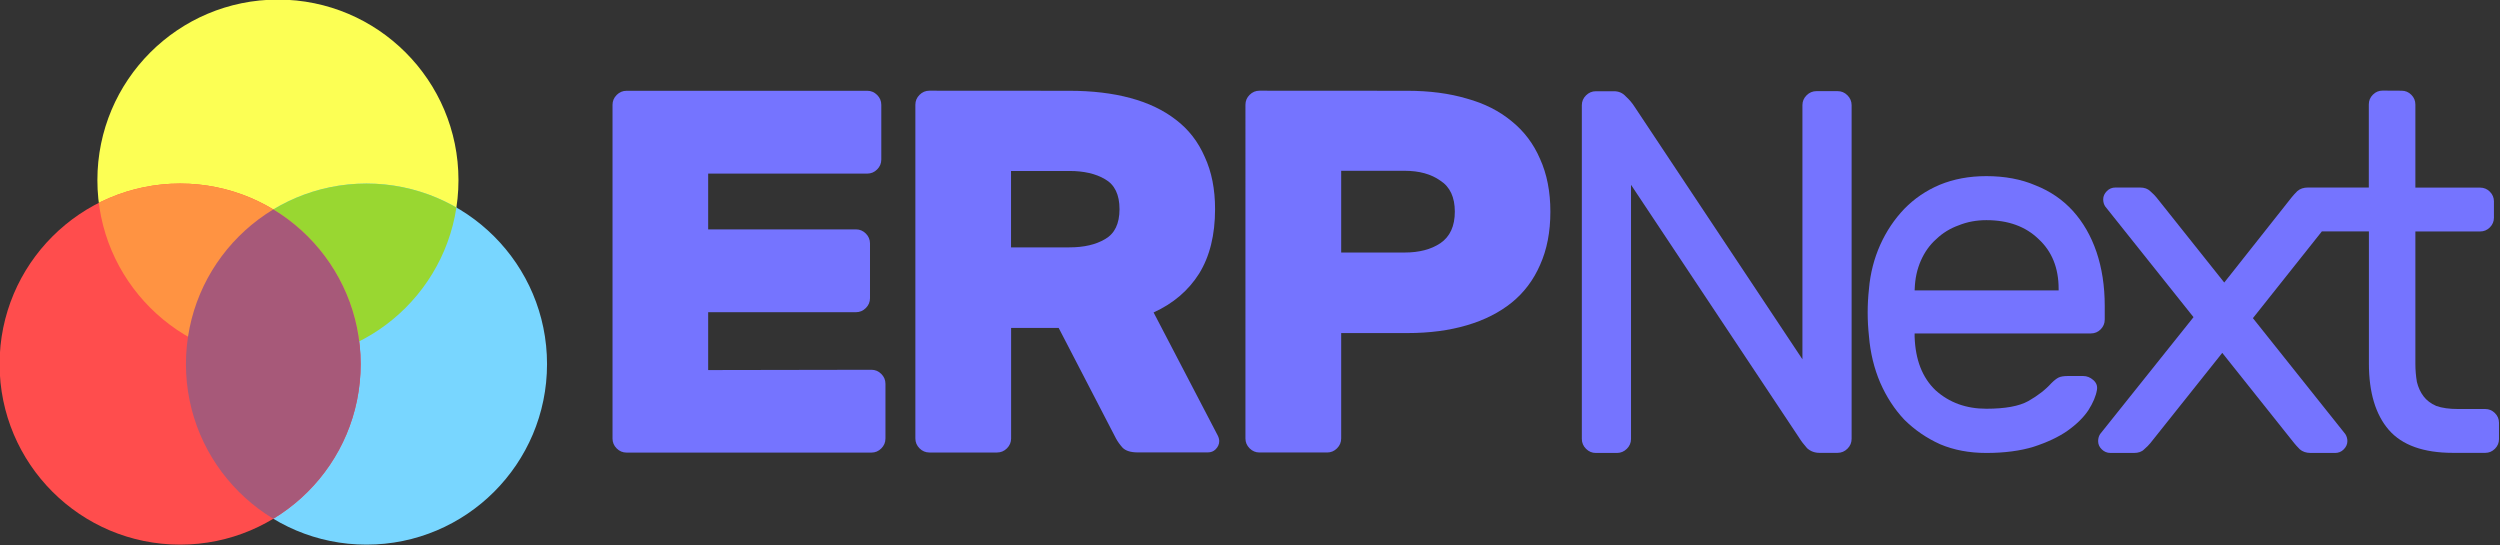 <?xml version="1.0" encoding="UTF-8" standalone="no"?>
<!-- Created with Inkscape (http://www.inkscape.org/) -->

<svg
   xmlns:dc="http://purl.org/dc/elements/1.1/"
   xmlns:cc="http://creativecommons.org/ns#"
   xmlns:rdf="http://www.w3.org/1999/02/22-rdf-syntax-ns#"
   xmlns:svg="http://www.w3.org/2000/svg"
   xmlns="http://www.w3.org/2000/svg"
   xmlns:sodipodi="http://sodipodi.sourceforge.net/DTD/sodipodi-0.dtd"
   xmlns:inkscape="http://www.inkscape.org/namespaces/inkscape"
   width="84.592mm"
   height="18.443mm"
   viewBox="0 0 84.592 18.443"
   version="1.1"
   id="svg1036"
   sodipodi:docname="erpnext-final.svg"
   inkscape:version="0.92.2 5c3e80d, 2017-08-06">
  <rect x="0" y="0" width="84.592" height="18.443" fill="#333333" stroke="none"/>
  <defs
     id="defs1030">
    <clipPath
       clipPathUnits="userSpaceOnUse"
       id="clipPath1338-0">
      <circle
         r="2.108"
         cy="-109.955"
         cx="106.326"
         id="circle1340-8"
         style="opacity:1;vector-effect:none;fill:#86b1f0;fill-opacity:0.996;stroke:none;stroke-width:0.015;stroke-linecap:butt;stroke-linejoin:miter;stroke-miterlimit:4;stroke-dasharray:none;stroke-dashoffset:0;stroke-opacity:0.163" />
    </clipPath>
    <clipPath
       clipPathUnits="userSpaceOnUse"
       id="clipPath1346-1">
      <circle
         style="opacity:1;vector-effect:none;fill:#ff6767;fill-opacity:1;stroke:none;stroke-width:0.015;stroke-linecap:butt;stroke-linejoin:miter;stroke-miterlimit:4;stroke-dasharray:none;stroke-dashoffset:0;stroke-opacity:0.163"
         id="circle1348-0"
         cx="104.15"
         cy="-109.955"
         r="2.108" />
    </clipPath>
    <clipPath
       clipPathUnits="userSpaceOnUse"
       id="clipPath1354-2">
      <circle
         style="opacity:1;vector-effect:none;fill:#ff6767;fill-opacity:1;stroke:none;stroke-width:0.015;stroke-linecap:butt;stroke-linejoin:miter;stroke-miterlimit:4;stroke-dasharray:none;stroke-dashoffset:0;stroke-opacity:0.163"
         id="circle1356-2"
         cx="104.15"
         cy="-109.955"
         r="2.108" />
    </clipPath>
    <clipPath
       clipPathUnits="userSpaceOnUse"
       id="clipPath1362-9">
      <circle
         r="2.108"
         cy="-109.955"
         cx="106.326"
         id="circle1364-7"
         style="opacity:1;vector-effect:none;fill:#86b1f0;fill-opacity:0.996;stroke:none;stroke-width:0.015;stroke-linecap:butt;stroke-linejoin:miter;stroke-miterlimit:4;stroke-dasharray:none;stroke-dashoffset:0;stroke-opacity:0.163" />
    </clipPath>
    <mask
       maskUnits="userSpaceOnUse"
       id="mask1396-5">
      <circle
         r="2.108"
         cy="-109.955"
         cx="104.15"
         id="circle1398-6"
         style="opacity:1;vector-effect:none;fill:#ffffff;fill-opacity:1;stroke:none;stroke-width:0.015;stroke-linecap:butt;stroke-linejoin:miter;stroke-miterlimit:4;stroke-dasharray:none;stroke-dashoffset:0;stroke-opacity:0.163" />
    </mask>
  </defs>
  <sodipodi:namedview
     id="base"
     pagecolor="#ffffff"
     bordercolor="#666666"
     borderopacity="1.0"
     inkscape:pageopacity="0.0"
     inkscape:pageshadow="2"
     inkscape:zoom="2.3105469"
     inkscape:cx="191.50835"
     inkscape:cy="5.2460216"
     inkscape:document-units="mm"
     inkscape:current-layer="layer1"
     showgrid="false"
     showguides="true"
     inkscape:guide-bbox="true"
     inkscape:snap-global="false"
     inkscape:window-width="1920"
     inkscape:window-height="1029"
     inkscape:window-x="0"
     inkscape:window-y="24"
     inkscape:window-maximized="1">
    <sodipodi:guide
       position="56.739,15.354"
       orientation="0,1"
       id="guide1695"
       inkscape:locked="false" />
    <sodipodi:guide
       position="56.968,3.101"
       orientation="0,1"
       id="guide1697"
       inkscape:locked="false" />
  </sodipodi:namedview>
  <g
     inkscape:label="Layer 1"
     inkscape:groupmode="layer"
     id="layer1"
     transform="translate(-54.566,-117.564)">
    <g
       id="g1865"
       inkscape:export-xdpi="553.14001"
       inkscape:export-ydpi="553.14001">
      <g
         style="fill:#0061c5;fill-opacity:1"
         id="g3971"
         transform="matrix(3.059,0,0,3.059,-181.551,-88.722)">
        <g
           transform="translate(12.069,-1.889)"
           id="g3969"
           style="fill:#0061c5;fill-opacity:1">
          <g
             id="text3963"
             style="font-style:normal;font-weight:normal;font-size:5.795px;line-height:125%;font-family:sans-serif;letter-spacing:0px;word-spacing:0px;fill:#7574ff;fill-opacity:1;stroke:none;stroke-width:0.145px;stroke-linecap:butt;stroke-linejoin:miter;stroke-opacity:1"
             aria-label="Next">
            <path
               sodipodi:nodetypes="ccccscsscsscsscccscsscssccc"
               inkscape:connector-curvature="0"
               id="path1679"
               style="font-style:normal;font-variant:normal;font-weight:normal;font-stretch:normal;font-size:5.644px;font-family:Rubik;-inkscape-font-specification:'Rubik, Normal';font-variant-ligatures:normal;font-variant-caps:normal;font-variant-numeric:normal;font-feature-settings:normal;text-align:start;writing-mode:lr-tb;text-anchor:start;fill:#7574ff;fill-opacity:1;stroke:none;stroke-width:0.145px"
               d="m 85.245,74.334 c -0.053,0 -0.099,-0.017 -0.137,-0.051 -0.034,-0.038 -0.065,-0.078 -0.091,-0.12 l -1.857,-2.794 v 2.811 c 0,0.042 -0.015,0.078 -0.046,0.109 -0.03,0.03 -0.067,0.046 -0.109,0.046 h -0.234 c -0.042,0 -0.078,-0.015 -0.109,-0.046 -0.03,-0.03 -0.046,-0.067 -0.046,-0.109 v -3.691 c 0,-0.042 0.015,-0.078 0.046,-0.109 0.03,-0.03 0.067,-0.046 0.109,-0.046 h 0.2 c 0.053,0 0.097,0.019 0.131,0.057 0.038,0.034 0.07,0.072 0.097,0.114 l 1.857,2.794 v -2.811 c 0,-0.042 0.015,-0.078 0.046,-0.109 0.03,-0.03 0.067,-0.046 0.109,-0.046 h 0.234 c 0.042,0 0.078,0.015 0.109,0.046 0.03,0.03 0.046,0.067 0.046,0.109 v 3.691 c 0,0.042 -0.015,0.078 -0.046,0.109 -0.03,0.03 -0.067,0.046 -0.109,0.046 z" />
            <path
               sodipodi:nodetypes="ccscscccsscscccsccssscccccsccccccccscsccccc"
               inkscape:connector-curvature="0"
               id="path1681"
               style="font-style:normal;font-variant:normal;font-weight:normal;font-stretch:normal;font-size:5.644px;font-family:Rubik;-inkscape-font-specification:'Rubik, Normal';font-variant-ligatures:normal;font-variant-caps:normal;font-variant-numeric:normal;font-feature-settings:normal;text-align:start;writing-mode:lr-tb;text-anchor:start;fill:#7574ff;fill-opacity:1;stroke:none;stroke-width:0.145px"
               d="m 85.792,72.52 c 0.015,-0.174 0.057,-0.336 0.125,-0.488 0.068,-0.151 0.157,-0.283 0.266,-0.397 0.11,-0.113 0.24,-0.202 0.391,-0.266 0.155,-0.064 0.327,-0.096 0.516,-0.096 0.204,0 0.386,0.034 0.544,0.102 0.163,0.064 0.301,0.159 0.414,0.283 0.113,0.125 0.2,0.276 0.261,0.454 0.06,0.178 0.091,0.376 0.091,0.595 v 0.153 c 0,0.042 -0.015,0.077 -0.045,0.108 -0.03,0.03 -0.066,0.045 -0.108,0.045 h -1.95 v 0.034 c 0.008,0.257 0.085,0.455 0.232,0.595 0.151,0.136 0.338,0.204 0.561,0.204 0.208,0 0.363,-0.028 0.465,-0.085 0.106,-0.06 0.191,-0.127 0.255,-0.198 0.03,-0.03 0.057,-0.051 0.079,-0.062 0.023,-0.011 0.057,-0.017 0.102,-0.017 h 0.17 c 0.042,0 0.079,0.015 0.113,0.045 0.034,0.03 0.047,0.066 0.04,0.108 -0.011,0.068 -0.043,0.144 -0.096,0.227 -0.053,0.079 -0.13,0.155 -0.232,0.227 -0.098,0.068 -0.223,0.127 -0.374,0.176 -0.147,0.045 -0.321,0.068 -0.522,0.068 -0.189,0 -0.359,-0.032 -0.51,-0.096 -0.151,-0.068 -0.283,-0.159 -0.397,-0.272 -0.11,-0.117 -0.198,-0.253 -0.266,-0.408 -0.068,-0.159 -0.11,-0.331 -0.125,-0.516 -0.019,-0.174 -0.019,-0.348 0,-0.522 z m 0.505,0.017 h 1.593 v -0.017 c 0,-0.231 -0.074,-0.414 -0.221,-0.55 -0.144,-0.14 -0.336,-0.21 -0.578,-0.21 -0.11,0 -0.212,0.019 -0.306,0.057 -0.095,0.034 -0.178,0.085 -0.249,0.153 -0.072,0.064 -0.129,0.144 -0.17,0.238 -0.042,0.095 -0.064,0.198 -0.068,0.312 z" />
            <path
               sodipodi:nodetypes="scscccscccccsscscccscsscccccsscsccccscsscsscsscccscscsscscscss"
               inkscape:connector-curvature="0"
               id="path1683"
               d="m 91.473,70.327 c -0.041,0 -0.077,0.015 -0.107,0.045 -0.03,0.03 -0.045,0.066 -0.045,0.107 v 0.92 h -0.413 -0.177 -0.082 c -0.049,0 -0.088,0.013 -0.119,0.04 -0.026,0.026 -0.047,0.049 -0.062,0.068 L 89.722,72.45 88.971,71.507 c -0.015,-0.019 -0.038,-0.041 -0.068,-0.068 -0.026,-0.026 -0.064,-0.04 -0.113,-0.04 h -0.271 c -0.038,0 -0.07,0.013 -0.096,0.04 -0.026,0.026 -0.04,0.057 -0.04,0.09 0,0.03 0.007,0.056 0.022,0.079 l 0.977,1.225 -1.033,1.293 c -0.015,0.023 -0.022,0.049 -0.022,0.079 0,0.034 0.013,0.064 0.04,0.09 0.026,0.026 0.058,0.04 0.096,0.04 h 0.26 c 0.049,0 0.087,-0.013 0.113,-0.04 0.03,-0.026 0.053,-0.049 0.068,-0.068 l 0.796,-0.999 0.796,0.999 c 0.015,0.019 0.036,0.041 0.062,0.068 0.03,0.026 0.07,0.04 0.119,0.04 h 0.271 c 0.038,0 0.07,-0.013 0.096,-0.04 0.026,-0.026 0.04,-0.057 0.04,-0.09 0,-0.03 -0.008,-0.056 -0.023,-0.079 l -1.022,-1.282 0.763,-0.96 h 0.52 v 1.462 c 0,0.32 0.074,0.565 0.22,0.734 0.147,0.169 0.384,0.254 0.711,0.254 h 0.356 c 0.041,0 0.077,-0.015 0.107,-0.045 0.03,-0.03 0.045,-0.066 0.045,-0.107 v -0.181 c 0,-0.041 -0.015,-0.077 -0.045,-0.107 -0.03,-0.03 -0.066,-0.045 -0.107,-0.045 h -0.299 c -0.098,0 -0.179,-0.011 -0.243,-0.034 -0.06,-0.026 -0.107,-0.062 -0.141,-0.107 -0.034,-0.045 -0.058,-0.098 -0.073,-0.158 -0.011,-0.064 -0.017,-0.132 -0.017,-0.203 v -1.462 h 0.717 c 0.041,0 0.077,-0.015 0.107,-0.045 0.03,-0.03 0.045,-0.066 0.045,-0.107 v -0.181 c 0,-0.041 -0.015,-0.077 -0.045,-0.107 -0.03,-0.03 -0.066,-0.045 -0.107,-0.045 h -0.717 v -0.92 c 0,-0.041 -0.015,-0.077 -0.045,-0.107 -0.03,-0.03 -0.066,-0.045 -0.107,-0.045 z"
               style="letter-spacing:-0.003px;word-spacing:-0.003px;fill:#7574ff;fill-opacity:1;stroke:none;stroke-width:0.144px" />
          </g>
          <g
             id="text3967"
             style="font-style:normal;font-variant:normal;font-weight:500;font-stretch:normal;font-size:5.644px;line-height:125%;font-family:Rubik;-inkscape-font-specification:'Rubik, Medium';font-variant-ligatures:normal;font-variant-caps:normal;font-variant-numeric:normal;font-feature-settings:normal;text-align:start;letter-spacing:0px;word-spacing:0px;writing-mode:lr-tb;text-anchor:start;opacity:1;fill:#7574ff;fill-opacity:1;stroke:none;stroke-width:0.14px;stroke-linecap:butt;stroke-linejoin:miter;stroke-opacity:1"
             aria-label="ERP">
            <path
               inkscape:connector-curvature="0"
               id="path1688"
               style="font-style:normal;font-variant:normal;font-weight:bold;font-stretch:normal;font-size:5.644px;font-family:Rubik;-inkscape-font-specification:'Rubik Bold';font-variant-ligatures:normal;font-variant-caps:normal;font-variant-numeric:normal;font-feature-settings:normal;text-align:start;letter-spacing:-0.003px;word-spacing:0px;writing-mode:lr-tb;text-anchor:start;fill:#7574ff;fill-opacity:1;stroke-width:0.142px"
               d="m 74.758,73.415 q 0.063,0 0.109,0.046 0.046,0.046 0.046,0.109 v 0.606 q 0,0.063 -0.046,0.109 -0.046,0.046 -0.109,0.046 h -2.709 q -0.063,0 -0.109,-0.046 -0.046,-0.046 -0.046,-0.109 v -3.692 q 0,-0.063 0.046,-0.109 0.046,-0.046 0.109,-0.046 h 2.663 q 0.063,0 0.109,0.046 0.046,0.046 0.046,0.109 v 0.606 q 0,0.063 -0.046,0.109 -0.046,0.046 -0.109,0.046 h -1.76 v 0.617 h 1.635 q 0.063,0 0.109,0.046 0.046,0.046 0.046,0.109 v 0.606 q 0,0.063 -0.046,0.109 -0.046,0.046 -0.109,0.046 h -1.635 v 0.64 z" />
            <path
               inkscape:connector-curvature="0"
               id="path1690"
               style="font-style:normal;font-variant:normal;font-weight:bold;font-stretch:normal;font-size:5.644px;font-family:Rubik;-inkscape-font-specification:'Rubik Bold';font-variant-ligatures:normal;font-variant-caps:normal;font-variant-numeric:normal;font-feature-settings:normal;text-align:start;letter-spacing:-0.003px;word-spacing:0px;writing-mode:lr-tb;text-anchor:start;fill:#7574ff;fill-opacity:1;stroke-width:0.142px"
               d="m 76.948,70.329 q 0.377,0 0.674,0.08 0.297,0.08 0.503,0.24 0.211,0.16 0.32,0.412 0.114,0.246 0.114,0.577 0,0.429 -0.177,0.714 -0.177,0.28 -0.503,0.429 l 0.709,1.36 q 0.017,0.034 0.017,0.063 0,0.051 -0.04,0.091 -0.034,0.034 -0.086,0.034 H 77.703 q -0.114,0 -0.166,-0.051 -0.046,-0.051 -0.074,-0.103 l -0.634,-1.223 h -0.526 v 1.223 q 0,0.063 -0.046,0.109 -0.046,0.046 -0.109,0.046 h -0.749 q -0.063,0 -0.109,-0.046 -0.046,-0.046 -0.046,-0.109 v -3.692 q 0,-0.063 0.046,-0.109 0.046,-0.046 0.109,-0.046 z m -0.646,1.732 h 0.646 q 0.24,0 0.394,-0.091 0.16,-0.091 0.16,-0.332 0,-0.24 -0.16,-0.331 -0.154,-0.091 -0.394,-0.091 h -0.646 z" />
            <path
               inkscape:connector-curvature="0"
               id="path1692"
               style="font-style:normal;font-variant:normal;font-weight:bold;font-stretch:normal;font-size:5.644px;font-family:Rubik;-inkscape-font-specification:'Rubik Bold';font-variant-ligatures:normal;font-variant-caps:normal;font-variant-numeric:normal;font-feature-settings:normal;text-align:start;letter-spacing:-0.003px;word-spacing:0px;writing-mode:lr-tb;text-anchor:start;fill:#7574ff;fill-opacity:1;stroke-width:0.142px"
               d="m 80.686,70.329 q 0.366,0 0.657,0.086 0.291,0.08 0.497,0.251 0.206,0.166 0.314,0.417 0.114,0.251 0.114,0.583 0,0.337 -0.114,0.589 -0.109,0.251 -0.314,0.417 -0.206,0.166 -0.497,0.251 -0.291,0.086 -0.657,0.086 h -0.732 v 1.166 q 0,0.063 -0.046,0.109 -0.046,0.046 -0.109,0.046 h -0.749 q -0.063,0 -0.109,-0.046 -0.046,-0.046 -0.046,-0.109 V 70.483 q 0,-0.063 0.046,-0.109 0.046,-0.046 0.109,-0.046 z m -0.732,1.789 h 0.703 q 0.24,0 0.394,-0.103 0.16,-0.109 0.16,-0.349 0,-0.24 -0.16,-0.343 -0.154,-0.109 -0.394,-0.109 h -0.703 z" />
          </g>
        </g>
      </g>
      <g
         id="g1418"
         transform="matrix(2.898,0,0,2.898,-241.166,-188.766)">
        <circle
           transform="scale(1,-1)"
           r="2.108"
           cy="-107.807"
           cx="105.292"
           id="circle3975-2"
           style="opacity:1;vector-effect:none;fill:#fcff54;fill-opacity:1;stroke:none;stroke-width:0.015;stroke-linecap:butt;stroke-linejoin:miter;stroke-miterlimit:4;stroke-dasharray:none;stroke-dashoffset:0;stroke-opacity:0.163" />
        <circle
           transform="scale(1,-1)"
           style="opacity:1;vector-effect:none;fill:#78d6ff;fill-opacity:1;stroke:none;stroke-width:0.015;stroke-linecap:butt;stroke-linejoin:miter;stroke-miterlimit:4;stroke-dasharray:none;stroke-dashoffset:0;stroke-opacity:0.163"
           id="circle3977-9"
           cx="106.326"
           cy="-109.955"
           r="2.108" />
        <circle
           transform="scale(1,-1)"
           r="2.108"
           cy="-109.955"
           cx="104.15"
           id="circle3973-50"
           style="opacity:1;vector-effect:none;fill:#ff4d4d;fill-opacity:1;stroke:none;stroke-width:0.015;stroke-linecap:butt;stroke-linejoin:miter;stroke-miterlimit:4;stroke-dasharray:none;stroke-dashoffset:0;stroke-opacity:0.163" />
        <circle
           style="opacity:1;vector-effect:none;fill:#99d731;fill-opacity:1;stroke:none;stroke-width:0.015;stroke-linecap:butt;stroke-linejoin:miter;stroke-miterlimit:4;stroke-dasharray:none;stroke-dashoffset:0;stroke-opacity:0.163"
           id="circle1327"
           cx="105.292"
           cy="-107.807"
           r="2.108"
           transform="scale(1,-1)"
           clip-path="url(#clipPath1338-0)" />
        <circle
           style="opacity:1;vector-effect:none;fill:#ff9342;fill-opacity:1;stroke:none;stroke-width:0.015;stroke-linecap:butt;stroke-linejoin:miter;stroke-miterlimit:4;stroke-dasharray:none;stroke-dashoffset:0;stroke-opacity:0.163"
           id="circle1342"
           cx="105.292"
           cy="-107.807"
           r="2.108"
           transform="scale(1,-1)"
           clip-path="url(#clipPath1346-1)" />
        <circle
           r="2.108"
           cy="-109.955"
           cx="106.326"
           id="circle1350"
           style="opacity:1;vector-effect:none;fill:#a75979;fill-opacity:1;stroke:none;stroke-width:0.015;stroke-linecap:butt;stroke-linejoin:miter;stroke-miterlimit:4;stroke-dasharray:none;stroke-dashoffset:0;stroke-opacity:0.163"
           transform="scale(1,-1)"
           clip-path="url(#clipPath1354-2)" />
        <circle
           style="opacity:1;vector-effect:none;fill:#d4762f;fill-opacity:1;stroke:none;stroke-width:0.015;stroke-linecap:butt;stroke-linejoin:miter;stroke-miterlimit:4;stroke-dasharray:none;stroke-dashoffset:0;stroke-opacity:0.163"
           id="circle1358"
           cx="105.292"
           cy="-107.807"
           r="2.108"
           transform="scale(1,-1)"
           clip-path="url(#clipPath1362-9)"
           mask="url(#mask1396-5)" />
      </g>
    </g>
  </g>
</svg>
